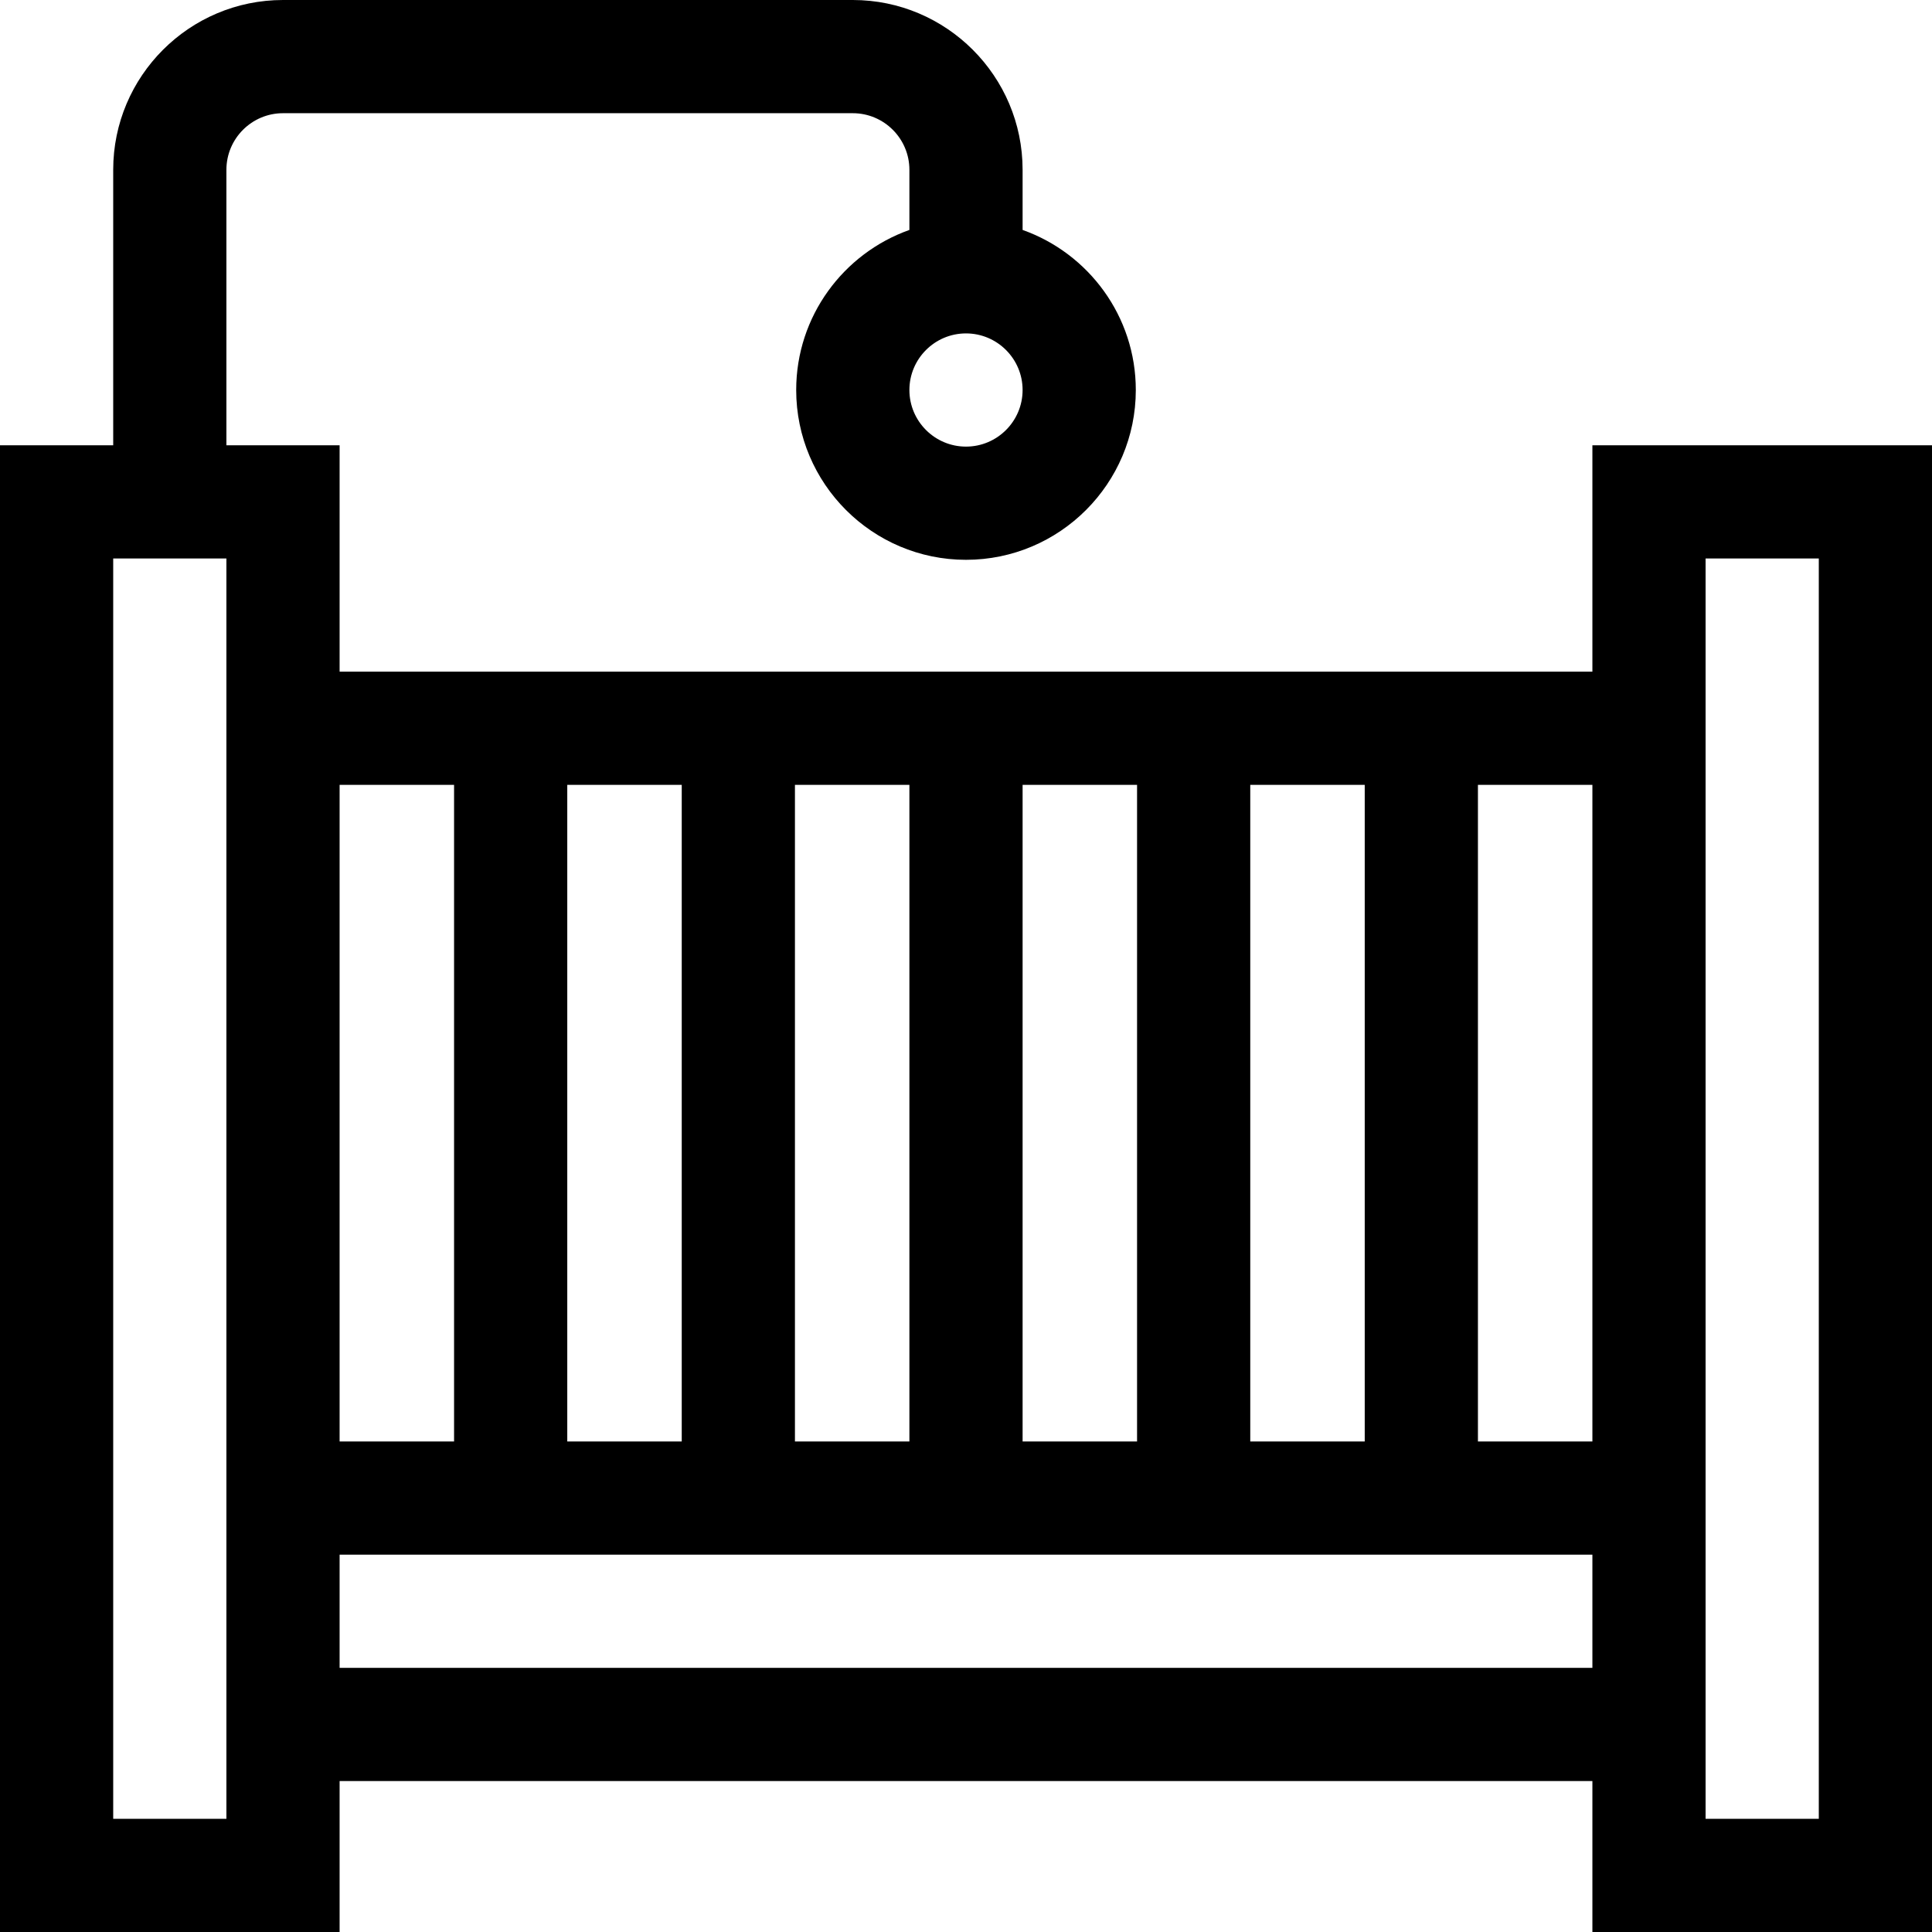 <svg id="Capa_1" enable-background="new 0 0 512 512" height="512" viewBox="0 0 512 512" width="512" xmlns="http://www.w3.org/2000/svg"><g><path d="m422 118v60h-332v-60h-30v-73c0-8.271 6.729-15 15-15h151c8.271 0 15 6.729 15 15v15.937c-17.459 6.192-30 22.865-30 42.42 0 24.813 20.187 45 45 45s45-20.187 45-45c0-19.555-12.541-36.228-30-42.42v-15.937c0-24.813-20.187-45-45-45h-151c-24.813 0-45 20.187-45 45v73h-30v394h90v-40h332v40h90v-394zm-166 .357c-8.271 0-15-6.729-15-15s6.729-15 15-15 15 6.729 15 15-6.729 15-15 15zm166 263.643h-30.333v-174h30.333zm-271.667 0v-174h30.334v174zm60.334-174h30.333v174h-30.333zm60.333 0h30.333v174h-30.333zm60.333 0h30.334v174h-30.334zm-211 0v174h-30.333v-174zm-60.333 274h-30v-334h30zm30-40v-30h332v30zm392 40h-30v-334h30z"/></g></svg>